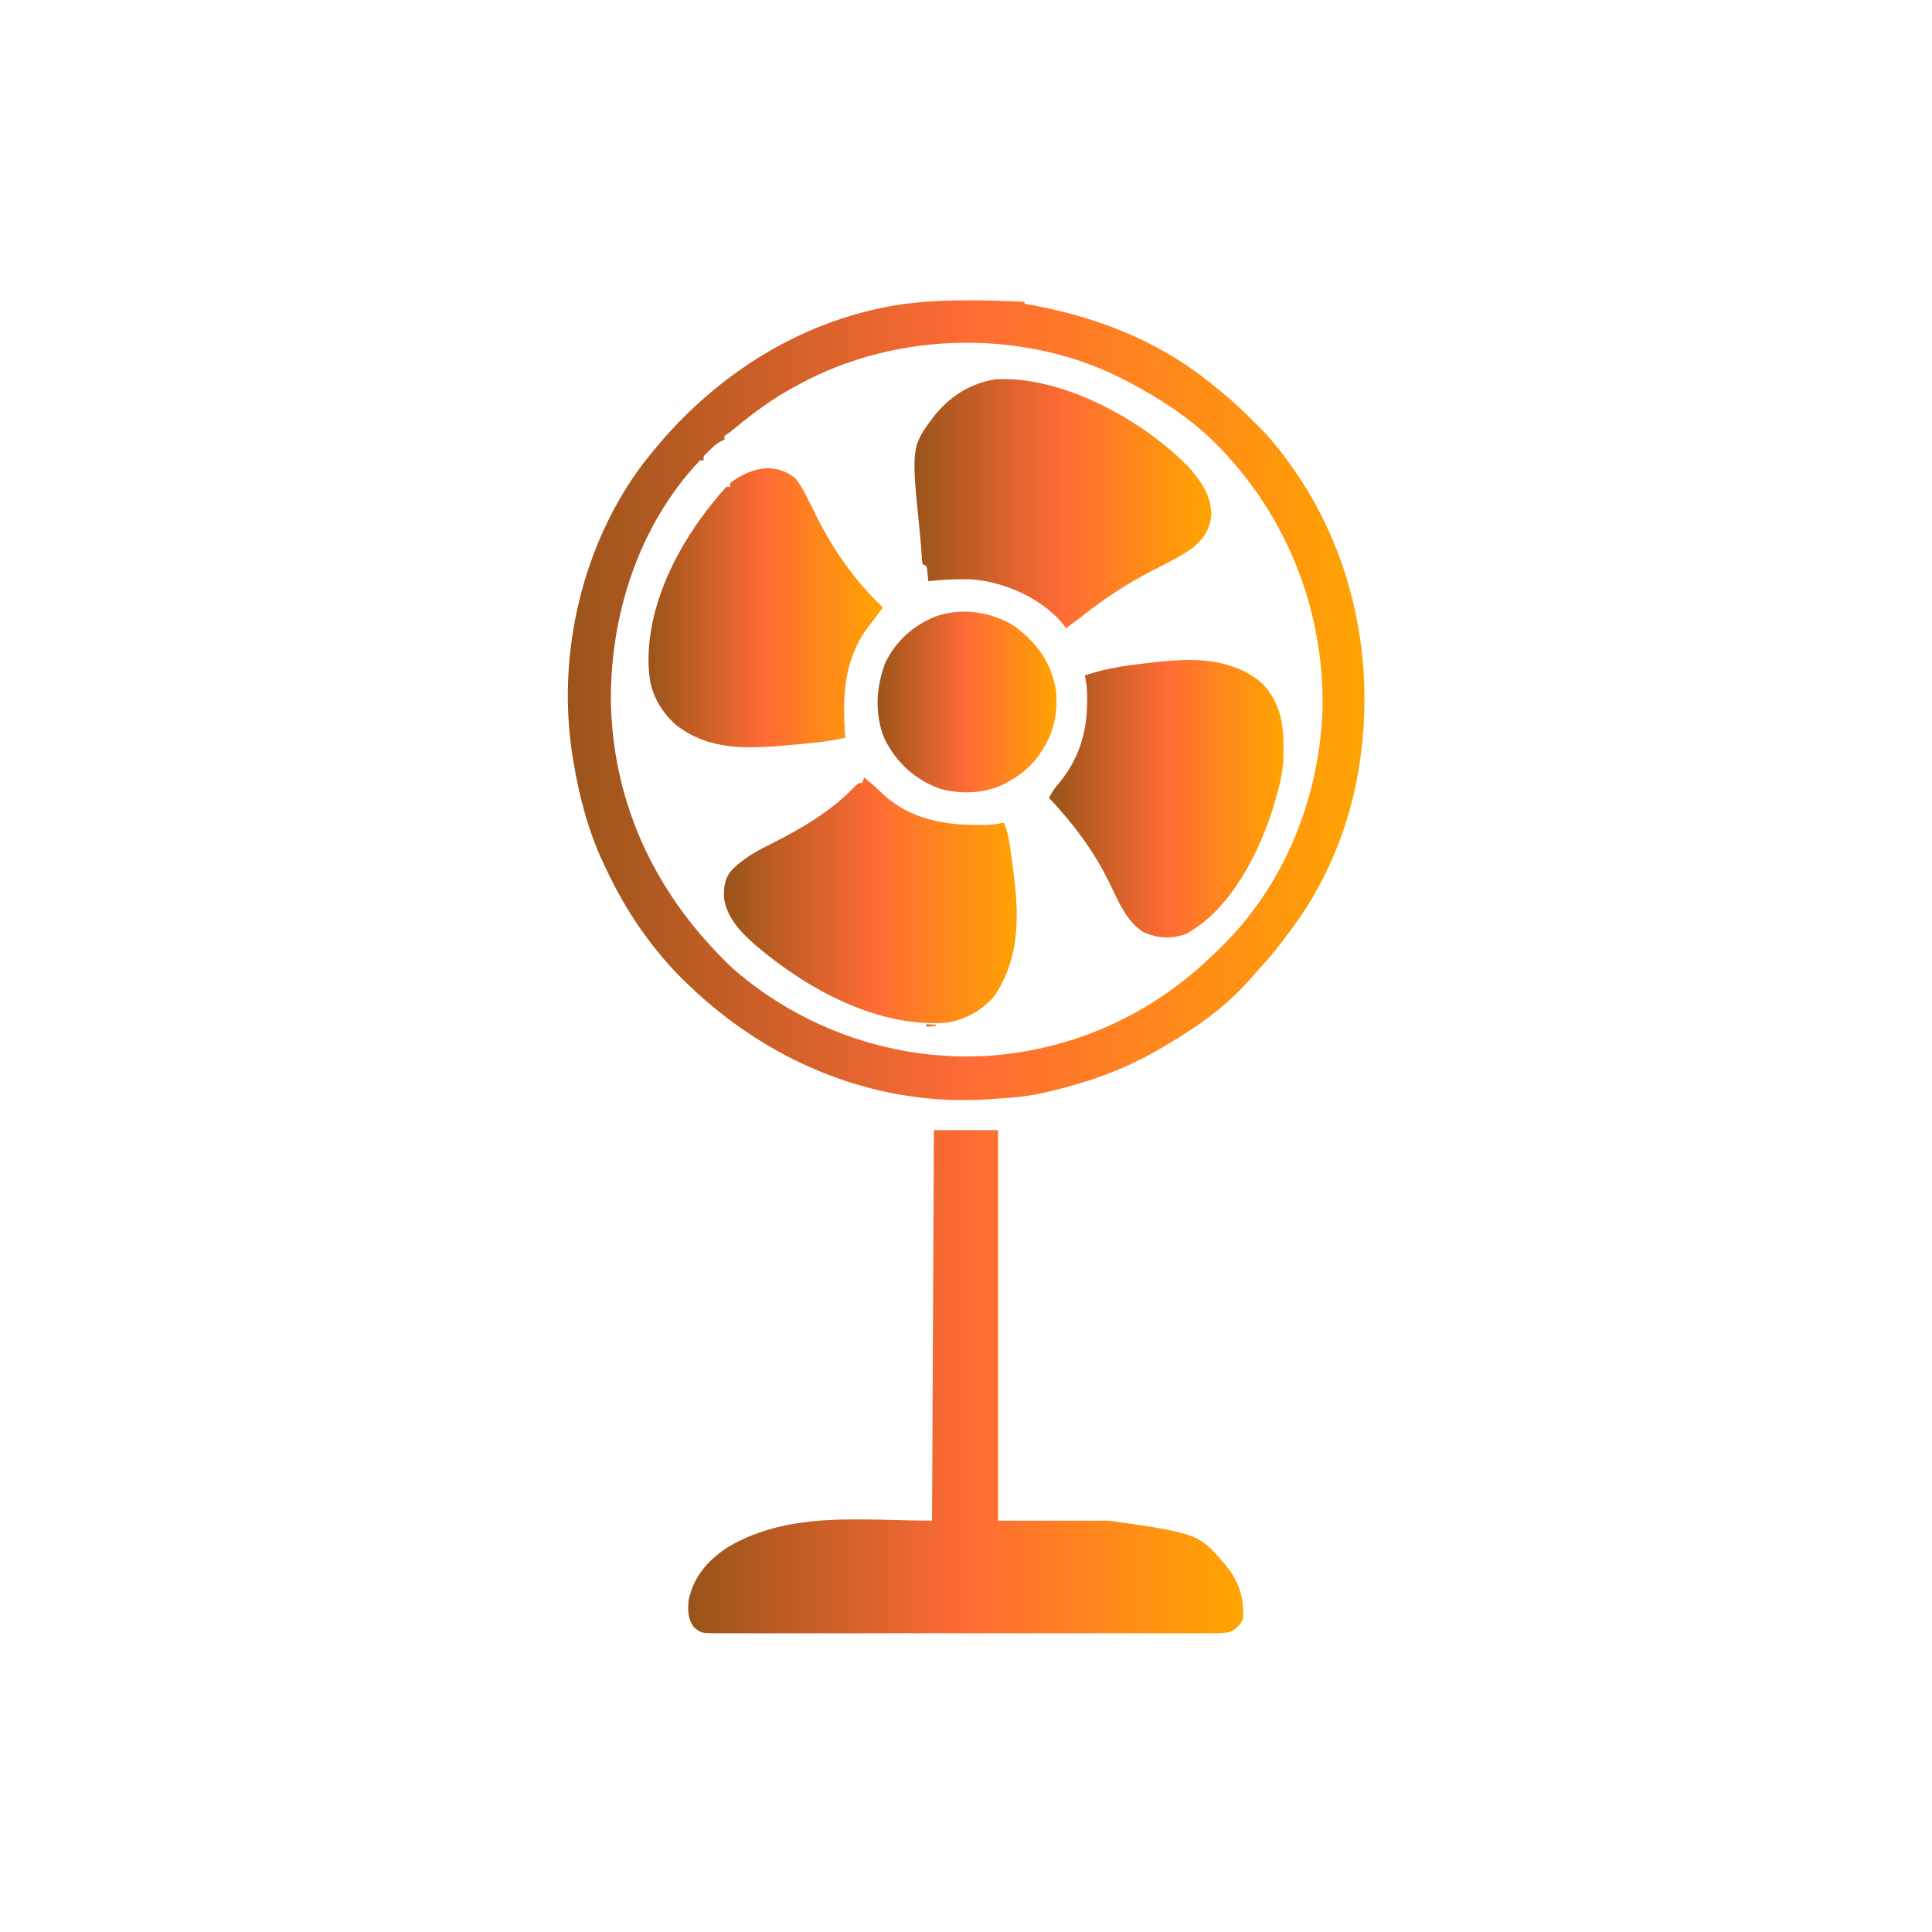 <?xml version="1.0" encoding="UTF-8"?>
<svg version="1.1" xmlns="http://www.w3.org/2000/svg" width="1024" height="1024">
<defs>
  <linearGradient id="onlyairs-brand-grad" x1="0%" y1="0%" x2="100%" y2="0%">
    <stop offset="0%" stop-color="rgb(152,84,26)"/>
    <stop offset="50%" stop-color="#FF6B35"/>
    <stop offset="100%" stop-color="#FFA500"/>
  </linearGradient>
  <style>
    path { fill: url(#onlyairs-brand-grad); }
  </style>
</defs>
<path d="M0 0 C0 0.33 0 0.66 0 1 C0.637 1.11 1.274 1.219 1.93 1.332 C35.814 7.295 68.721 19.566 96 41 C97.253 41.967 97.253 41.967 98.531 42.953 C106.443 49.156 113.98 55.8 121 63 C121.963 63.913 121.963 63.913 122.945 64.844 C129.381 71.033 134.787 77.785 140 85 C140.605 85.83 140.605 85.83 141.222 86.678 C173.398 131.342 185.652 187.796 178 242 C177.887 242.814 177.774 243.629 177.658 244.468 C173.303 274.236 161.675 304.562 144 329 C143.304 329.971 143.304 329.971 142.594 330.962 C137.092 338.594 131.42 345.958 125 352.848 C123.159 354.829 121.423 356.864 119.688 358.938 C107.183 373.184 91.324 384.558 75 394 C74.359 394.384 73.719 394.767 73.059 395.163 C53.651 406.777 33.012 414.03 11 419 C10.197 419.186 9.394 419.371 8.567 419.562 C1.773 421.039 -5.01 421.633 -11.938 422.125 C-13.04 422.211 -14.143 422.298 -15.279 422.387 C-22.202 422.901 -29.06 423.114 -36 423 C-37.257 422.986 -38.514 422.972 -39.809 422.957 C-91.323 420.905 -138.691 399.004 -176 364 C-176.525 363.509 -177.049 363.019 -177.59 362.513 C-196.411 344.763 -211.122 323.425 -222 300 C-222.304 299.363 -222.608 298.725 -222.921 298.069 C-231.095 280.88 -235.878 262.731 -239 244 C-239.119 243.314 -239.237 242.628 -239.359 241.922 C-247.992 189.717 -235.642 132.521 -204.875 89.438 C-171.191 43.543 -122.74 10.187 -65.765 1.379 C-43.836 -1.627 -22.034 -0.983 0 0 Z M-120 44 C-120.922 44.497 -120.922 44.497 -121.862 45.004 C-133.411 51.248 -143.62 58.717 -153.688 67.117 C-156 69 -156 69 -159 71 C-159 71.66 -159 72.32 -159 73 C-159.583 73.258 -160.165 73.516 -160.766 73.781 C-163.18 75.098 -164.817 76.551 -166.75 78.5 C-167.364 79.108 -167.977 79.717 -168.609 80.344 C-170.214 81.895 -170.214 81.895 -170 84 C-170.66 84 -171.32 84 -172 84 C-204.702 118.534 -220.094 167.083 -219.184 214.012 C-217.457 268.959 -193.883 316.319 -154.188 353.688 C-116.701 386.155 -67.651 402.863 -18.124 399.538 C26.079 396.149 66.486 378.051 98.473 347.459 C99.503 346.475 100.538 345.496 101.578 344.521 C136.49 311.71 155.702 265.427 157.914 217.854 C159.435 167.321 141.182 118.138 107 81 C106.247 80.179 106.247 80.179 105.478 79.341 C91.725 64.538 75.715 53.557 58 44 C57.375 43.657 56.751 43.315 56.107 42.962 C2.826 13.938 -67.047 14.863 -120 44 Z " fill="#000000" transform="translate(543,160)"/>
<path d="M0 0 C11.22 0 22.44 0 34 0 C34 68.31 34 136.62 34 207 C53.47 207 72.94 207 93 207 C140.965 213.852 140.965 213.852 156.57 233.004 C162.224 240.898 164.447 249.204 163.875 258.859 C162.473 262.29 160.19 264.277 157 266 C153.215 266.734 149.49 266.675 145.644 266.635 C144.495 266.643 143.346 266.651 142.162 266.659 C138.981 266.675 135.801 266.669 132.62 266.654 C129.187 266.642 125.753 266.66 122.32 266.674 C115.597 266.696 108.875 266.691 102.152 266.676 C96.689 266.665 91.226 266.664 85.762 266.669 C84.985 266.67 84.207 266.671 83.406 266.671 C81.826 266.673 80.246 266.675 78.667 266.676 C63.856 266.691 49.045 266.674 34.234 266.647 C21.524 266.625 8.814 266.629 -3.896 266.652 C-18.656 266.679 -33.416 266.689 -48.175 266.674 C-49.749 266.672 -51.323 266.671 -52.896 266.669 C-53.67 266.668 -54.445 266.668 -55.242 266.667 C-60.7 266.662 -66.157 266.67 -71.615 266.681 C-78.264 266.695 -84.914 266.692 -91.563 266.665 C-94.956 266.652 -98.349 266.647 -101.742 266.663 C-105.419 266.677 -109.095 266.66 -112.771 266.635 C-113.846 266.646 -114.921 266.657 -116.028 266.669 C-123.255 266.573 -123.255 266.573 -127.139 263.585 C-130.614 258.757 -130.468 254.832 -130 249 C-127.206 236.304 -119.696 227.833 -109 220.875 C-76.213 201.604 -37.861 207 -1 207 C-0.67 138.69 -0.34 70.38 0 0 Z " fill="#000000" transform="translate(495,599)"/>
<path d="M0 0 C6.253 7.527 11.31 15.162 10.836 25.223 C9.796 32.773 6.449 37.36 0.523 42.035 C-6.066 46.582 -13.217 50.077 -20.333 53.717 C-33.94 60.705 -46.137 68.785 -58.102 78.285 C-60.756 80.301 -63.428 82.293 -66.102 84.285 C-66.823 83.316 -67.545 82.346 -68.289 81.348 C-79.675 68.077 -98.862 59.697 -116.039 58.371 C-123.797 58.048 -131.372 58.553 -139.102 59.285 C-139.297 57.234 -139.492 55.184 -139.688 53.133 C-139.892 52.218 -139.892 52.218 -140.102 51.285 C-140.762 50.955 -141.422 50.625 -142.102 50.285 C-142.445 48.336 -142.445 48.336 -142.602 45.598 C-142.871 41.475 -143.181 37.372 -143.605 33.262 C-148.249 -12.141 -148.249 -12.141 -135.094 -29.34 C-126.64 -39.237 -116.577 -45.531 -103.602 -47.652 C-67.795 -49.851 -24.028 -25.363 0 0 Z " fill="#000000" transform="translate(631.102,248.715)"/>
<path d="M0 0 C1.454 1.238 1.454 1.238 2.938 2.5 C3.908 3.322 3.908 3.322 4.898 4.16 C6.292 5.38 7.653 6.638 8.977 7.934 C24.329 22.682 43.338 25.609 63.789 25.238 C67.314 25.158 70.557 24.768 74 24 C76.141 28.569 76.798 33.117 77.5 38.062 C77.627 38.939 77.753 39.816 77.884 40.72 C81.575 66.93 84.579 91.818 69.598 115.188 C63.595 122.983 53.651 128.493 44 130 C7.524 132.946 -29.889 112.392 -56.875 89.562 C-64.957 82.552 -72.993 74.578 -74.301 63.438 C-74.331 57.124 -73.821 52.889 -69.219 48.176 C-63.569 42.966 -57.823 39.475 -50.938 36.125 C-34.747 27.942 -18.473 18.827 -5.727 5.672 C-3 3 -3 3 -1 3 C-0.67 2.01 -0.34 1.02 0 0 Z " fill="#000000" transform="translate(458,412)"/>
<path d="M0 0 C15.197 -0.425 30.741 2.263 42.336 12.785 C53.312 24.632 53.597 37.871 53.145 53.066 C52.714 60.33 51.012 67.205 48.961 74.16 C48.599 75.429 48.236 76.697 47.863 78.004 C40.635 101.331 26.299 129.824 4.961 143.16 C3.992 143.779 3.022 144.398 2.023 145.035 C-5.999 147.982 -13.236 147.607 -21.039 144.16 C-30.105 138.471 -34.32 127.706 -38.852 118.41 C-45.138 105.546 -52.803 94.105 -62.039 83.16 C-62.608 82.481 -63.176 81.801 -63.762 81.102 C-66.096 78.343 -68.461 75.693 -71.039 73.16 C-69.577 69.879 -67.7 67.489 -65.352 64.785 C-53.039 49.584 -49.898 33.281 -51.039 14.16 C-51.326 12.153 -51.637 10.147 -52.039 8.16 C-39.933 4.027 -27.701 2.541 -15.039 1.16 C-13.822 1.026 -12.605 0.892 -11.352 0.754 C-7.57 0.392 -3.793 0.2 0 0 Z " fill="#000000" transform="translate(627.039,349.84)"/>
<path d="M0 0 C3.92 5.419 6.75 11.427 9.625 17.438 C18.861 36.275 30.698 53.577 46 68 C45.472 68.692 45.472 68.692 44.934 69.398 C43.874 70.799 42.822 72.206 41.777 73.617 C40.626 75.161 39.453 76.688 38.254 78.195 C24.936 95.695 24.473 115.918 26 137 C17.944 138.912 9.828 139.726 1.598 140.433 C-0.601 140.623 -2.798 140.826 -4.996 141.031 C-26.074 142.925 -46.564 143.843 -64 130 C-72.082 122.675 -77.409 113.037 -78 102 C-78.062 101.224 -78.124 100.448 -78.188 99.648 C-79.629 67.669 -62.877 34.861 -43 11 C-42.417 10.282 -41.835 9.564 -41.234 8.824 C-39.872 7.174 -38.443 5.58 -37 4 C-36.34 4 -35.68 4 -35 4 C-35 3.34 -35 2.68 -35 2 C-24.486 -6.078 -10.851 -9.589 0 0 Z " fill="#000000" transform="translate(422,254)"/>
<path d="M0 0 C11.389 8.624 18.77 18.76 21.316 33.105 C22.793 47.363 19.545 58.909 10.747 70.113 C6.696 74.986 2.219 78.573 -3.312 81.688 C-4.006 82.095 -4.7 82.502 -5.414 82.922 C-15.97 88.378 -29.023 88.863 -40.312 85.688 C-53.353 80.846 -63.008 72.051 -69.312 59.688 C-74.824 46.671 -74.072 32.805 -69.375 19.688 C-64.645 9.087 -55.84 0.503 -45.312 -4.312 C-44.582 -4.649 -43.851 -4.985 -43.098 -5.332 C-29.072 -10.583 -12.246 -8.152 0 0 Z " fill="#000000" transform="translate(538.312,332.312)"/>
<path d="M0 0 C1.65 0 3.3 0 5 0 C5 0.33 5 0.66 5 1 C3.35 1 1.7 1 0 1 C0 0.67 0 0.34 0 0 Z " fill="#060605" transform="translate(491,543)"/>
<path d="M0 0 C3 1 3 1 3 1 Z " fill="#070606" transform="translate(592,352)"/>
<path d="M0 0 C3 1 3 1 3 1 Z " fill="#070704" transform="translate(504,208)"/>
<path d="M0 0 C2 1 2 1 2 1 Z " fill="#080806" transform="translate(473,540)"/>
<path d="" fill="#101010" transform="translate(0,0)"/>
<path d="M0 0 C2 1 2 1 2 1 Z " fill="#080908" transform="translate(577,355)"/>
<path d="" fill="#0B0A0A" transform="translate(0,0)"/>
<path d="M0 0 C2 1 2 1 2 1 Z " fill="#080807" transform="translate(539,200)"/>
<path d="M0 0 C2 1 2 1 2 1 Z " fill="#080506" transform="translate(528,200)"/>
<path d="M0 0 C2 1 2 1 2 1 Z " fill="#100E0E" transform="translate(408,184)"/>
<path d="M0 0 C2 1 2 1 2 1 Z " fill="#0D0E0E" transform="translate(598,176)"/>
<path d="M0 0 C2 1 2 1 2 1 Z " fill="#121313" transform="translate(423,176)"/>
<path d="M0 0 C2 1 2 1 2 1 Z " fill="#141612" transform="translate(440,169)"/>
<path d="" fill="#474747" transform="translate(0,0)"/>
<path d="" fill="#19161B" transform="translate(0,0)"/>
<path d="" fill="#171919" transform="translate(0,0)"/>
<path d="" fill="#141413" transform="translate(0,0)"/>
<path d="" fill="#141413" transform="translate(0,0)"/>
<path d="" fill="#111210" transform="translate(0,0)"/>
<path d="" fill="#0E0C0E" transform="translate(0,0)"/>
<path d="" fill="#0A070B" transform="translate(0,0)"/>
<path d="" fill="#060505" transform="translate(0,0)"/>
<path d="" fill="#060405" transform="translate(0,0)"/>
<path d="" fill="#090A0A" transform="translate(0,0)"/>
<path d="" fill="#08070A" transform="translate(0,0)"/>
<path d="" fill="#0B0A0A" transform="translate(0,0)"/>
<path d="" fill="#0C0C0C" transform="translate(0,0)"/>
<path d="" fill="#050908" transform="translate(0,0)"/>
<path d="" fill="#11100F" transform="translate(0,0)"/>
<path d="" fill="#0A0908" transform="translate(0,0)"/>
<path d="" fill="#080909" transform="translate(0,0)"/>
<path d="" fill="#0B0B08" transform="translate(0,0)"/>
<path d="" fill="#080807" transform="translate(0,0)"/>
<path d="" fill="#090908" transform="translate(0,0)"/>
<path d="" fill="#0B0809" transform="translate(0,0)"/>
<path d="" fill="#09090A" transform="translate(0,0)"/>
<path d="" fill="#090A0C" transform="translate(0,0)"/>
<path d="" fill="#080708" transform="translate(0,0)"/>
<path d="" fill="#070807" transform="translate(0,0)"/>
<path d="" fill="#080706" transform="translate(0,0)"/>
<path d="" fill="#090707" transform="translate(0,0)"/>
<path d="" fill="#09080A" transform="translate(0,0)"/>
<path d="" fill="#060506" transform="translate(0,0)"/>
<path d="" fill="#0A0A09" transform="translate(0,0)"/>
<path d="" fill="#0A0A0B" transform="translate(0,0)"/>
<path d="" fill="#0B0A08" transform="translate(0,0)"/>
<path d="" fill="#0A0A0A" transform="translate(0,0)"/>
<path d="" fill="#121214" transform="translate(0,0)"/>
<path d="" fill="#090909" transform="translate(0,0)"/>
<path d="" fill="#060707" transform="translate(0,0)"/>
<path d="" fill="#141313" transform="translate(0,0)"/>
<path d="" fill="#090808" transform="translate(0,0)"/>
<path d="" fill="#0A0909" transform="translate(0,0)"/>
<path d="" fill="#131312" transform="translate(0,0)"/>
<path d="" fill="#100E0F" transform="translate(0,0)"/>
<path d="" fill="#080807" transform="translate(0,0)"/>
<path d="" fill="#09090A" transform="translate(0,0)"/>
<path d="" fill="#070A09" transform="translate(0,0)"/>
<path d="" fill="#121112" transform="translate(0,0)"/>
<path d="" fill="#090908" transform="translate(0,0)"/>
<path d="" fill="#131213" transform="translate(0,0)"/>
<path d="" fill="#0A080B" transform="translate(0,0)"/>
<path d="" fill="#090909" transform="translate(0,0)"/>
<path d="" fill="#080B0A" transform="translate(0,0)"/>
<path d="" fill="#090907" transform="translate(0,0)"/>
<path d="" fill="#080708" transform="translate(0,0)"/>
<path d="" fill="#090A08" transform="translate(0,0)"/>
<path d="" fill="#0A0A07" transform="translate(0,0)"/>
<path d="" fill="#090808" transform="translate(0,0)"/>
<path d="" fill="#090A08" transform="translate(0,0)"/>
<path d="" fill="#080908" transform="translate(0,0)"/>
<path d="" fill="#0B0B0B" transform="translate(0,0)"/>
<path d="" fill="#0C0A0D" transform="translate(0,0)"/>
<path d="" fill="#121312" transform="translate(0,0)"/>
<path d="" fill="#08080A" transform="translate(0,0)"/>
<path d="" fill="#090907" transform="translate(0,0)"/>
<path d="" fill="#0C0E0C" transform="translate(0,0)"/>
<path d="" fill="#070706" transform="translate(0,0)"/>
<path d="" fill="#141115" transform="translate(0,0)"/>
<path d="" fill="#0A0909" transform="translate(0,0)"/>
<path d="" fill="#131312" transform="translate(0,0)"/>
<path d="" fill="#0B0B09" transform="translate(0,0)"/>
<path d="" fill="#080606" transform="translate(0,0)"/>
<path d="" fill="#0B0A09" transform="translate(0,0)"/>
<path d="" fill="#0C0B09" transform="translate(0,0)"/>
<path d="" fill="#090A09" transform="translate(0,0)"/>
<path d="" fill="#0A090C" transform="translate(0,0)"/>
<path d="" fill="#080507" transform="translate(0,0)"/>
<path d="" fill="#0A0808" transform="translate(0,0)"/>
<path d="" fill="#0E0D0C" transform="translate(0,0)"/>
<path d="" fill="#0B0909" transform="translate(0,0)"/>
<path d="" fill="#090909" transform="translate(0,0)"/>
<path d="" fill="#181613" transform="translate(0,0)"/>
<path d="" fill="#141211" transform="translate(0,0)"/>
<path d="" fill="#6E6E6F" transform="translate(0,0)"/>
</svg>
